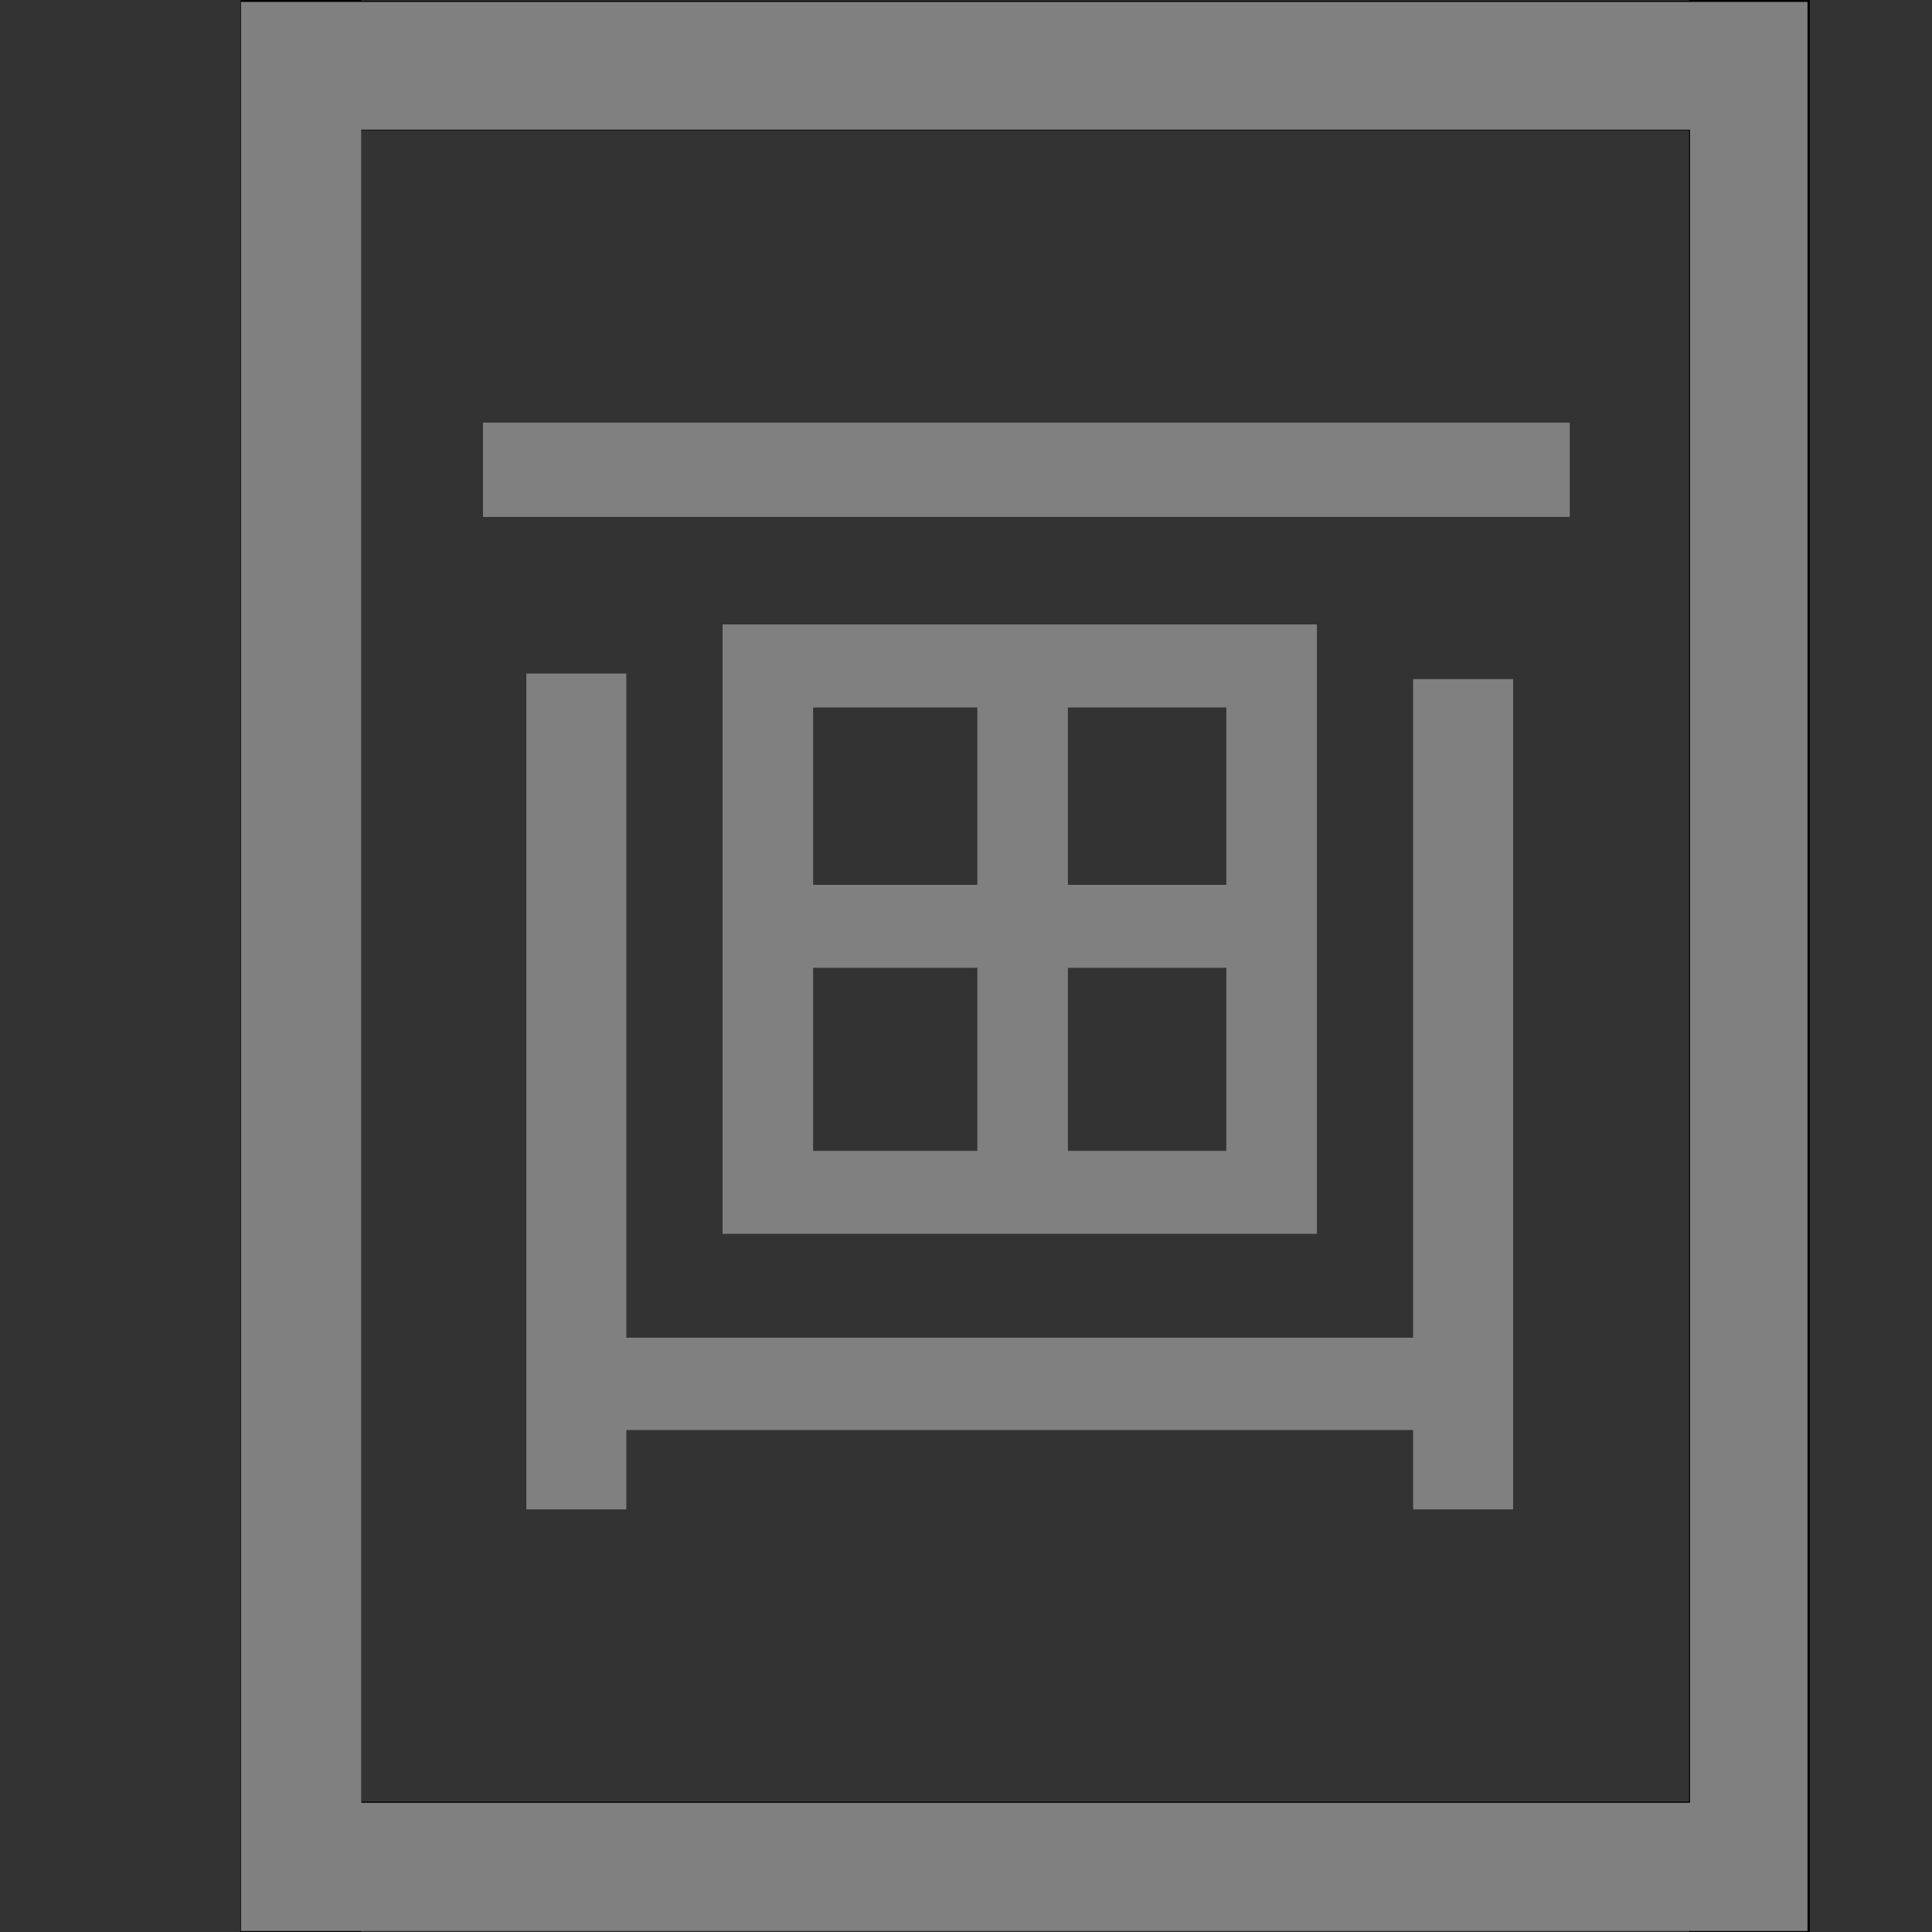 <svg xmlns="http://www.w3.org/2000/svg" xmlns:xlink="http://www.w3.org/1999/xlink" width="16" height="16" version="1.1" viewBox="0 0 16 16"><rect x="0" y="0" width="16" height="16" fill="#333333" stroke="none"/><defs><g><symbol id="glyph0-0" overflow="visible"><path stroke="none" d="M 2.969 -7.453 L 7.188 -7.453 L 7.188 0 L 2.969 0 Z M 3.484 -0.531 L 6.625 -0.531 L 6.625 -6.922 L 3.484 -6.922 Z M 3.484 -0.531"/></symbol><symbol id="glyph0-1" overflow="visible"><path stroke="none" d="M 0.594 -8.062 L 9.594 -8.062 L 9.594 -7.281 L 0.594 -7.281 Z M 2.578 -6.391 L 7.5 -6.391 L 7.5 -1.344 L 2.578 -1.344 Z M 3.328 -4.234 L 4.688 -4.234 L 4.688 -5.703 L 3.328 -5.703 Z M 5.438 -5.703 L 5.438 -4.234 L 6.75 -4.234 L 6.75 -5.703 Z M 3.328 -2.031 L 4.688 -2.031 L 4.688 -3.547 L 3.328 -3.547 Z M 5.438 -3.547 L 5.438 -2.031 L 6.75 -2.031 L 6.75 -3.547 Z M 8.297 -5.938 L 9.125 -5.938 L 9.125 0.938 L 8.297 0.938 L 8.297 0.281 L 1.781 0.281 L 1.781 0.938 L 0.953 0.938 L 0.953 -5.984 L 1.781 -5.984 L 1.781 -0.484 L 8.297 -0.484 Z M 8.297 -5.938"/></symbol></g><filter id="alpha" width="100%" height="100%" x="0%" y="0%" filterUnits="objectBoundingBox"><feColorMatrix in="SourceGraphic" type="matrix" values="0 0 0 0 1 0 0 0 0 1 0 0 0 0 1 0 0 0 1 0"/></filter><mask id="mask0"><g filter="url(#alpha)"><rect width="16" height="16" x="0" y="0" fill="#000" fill-opacity=".187" stroke="none"/></g></mask><clipPath id="clip1"><rect width="192" height="152" x="0" y="0"/></clipPath><g id="surface97247" clip-path="url(#clip1)"><path fill="#FFF" fill-opacity="1" fill-rule="nonzero" stroke="none" d="M 114 24 L 112 24 L 112 126 L 114 126 Z M 114 24"/></g></defs><g id="surface97243"><use mask="url(#mask0)" transform="matrix(1,0,0,1,-168,-16)" xlink:href="#surface97247"/><g fill="gray" fill-opacity="1"><use x="3.406" y="11.562" xlink:href="#glyph0-1"/></g><path fill="none" stroke="#000" stroke-linecap="butt" stroke-linejoin="miter" stroke-miterlimit="4" stroke-opacity="1" stroke-width="1" d="M 162.492 172 L 162.492 188" transform="matrix(1,0,0,1,-160,-172)"/><path fill="none" stroke="#000" stroke-linecap="butt" stroke-linejoin="miter" stroke-miterlimit="4" stroke-opacity="1" stroke-width="1" d="M 174.488 172 L 174.488 188" transform="matrix(1,0,0,1,-160,-172)"/><path fill="none" stroke="#000" stroke-linecap="butt" stroke-linejoin="miter" stroke-miterlimit="4" stroke-opacity="1" stroke-width="1.072" d="M 162.758 172.543 L 174.246 172.543" transform="matrix(1,0,0,1,-160,-172)"/><path fill="none" stroke="#000" stroke-linecap="butt" stroke-linejoin="miter" stroke-miterlimit="4" stroke-opacity="1" stroke-width="1.072" d="M 162.758 187.457 L 174.246 187.457" transform="matrix(1,0,0,1,-160,-172)"/><path fill="gray" fill-opacity="1" fill-rule="nonzero" stroke="none" d="M 1.996 8.004 L 1.996 0.016 L 14.969 0.016 L 14.969 15.992 L 1.996 15.992 Z M 13.996 8.004 L 13.996 1.074 L 2.992 1.074 L 2.992 14.93 L 13.996 14.93 Z M 13.996 8.004"/></g></svg>

